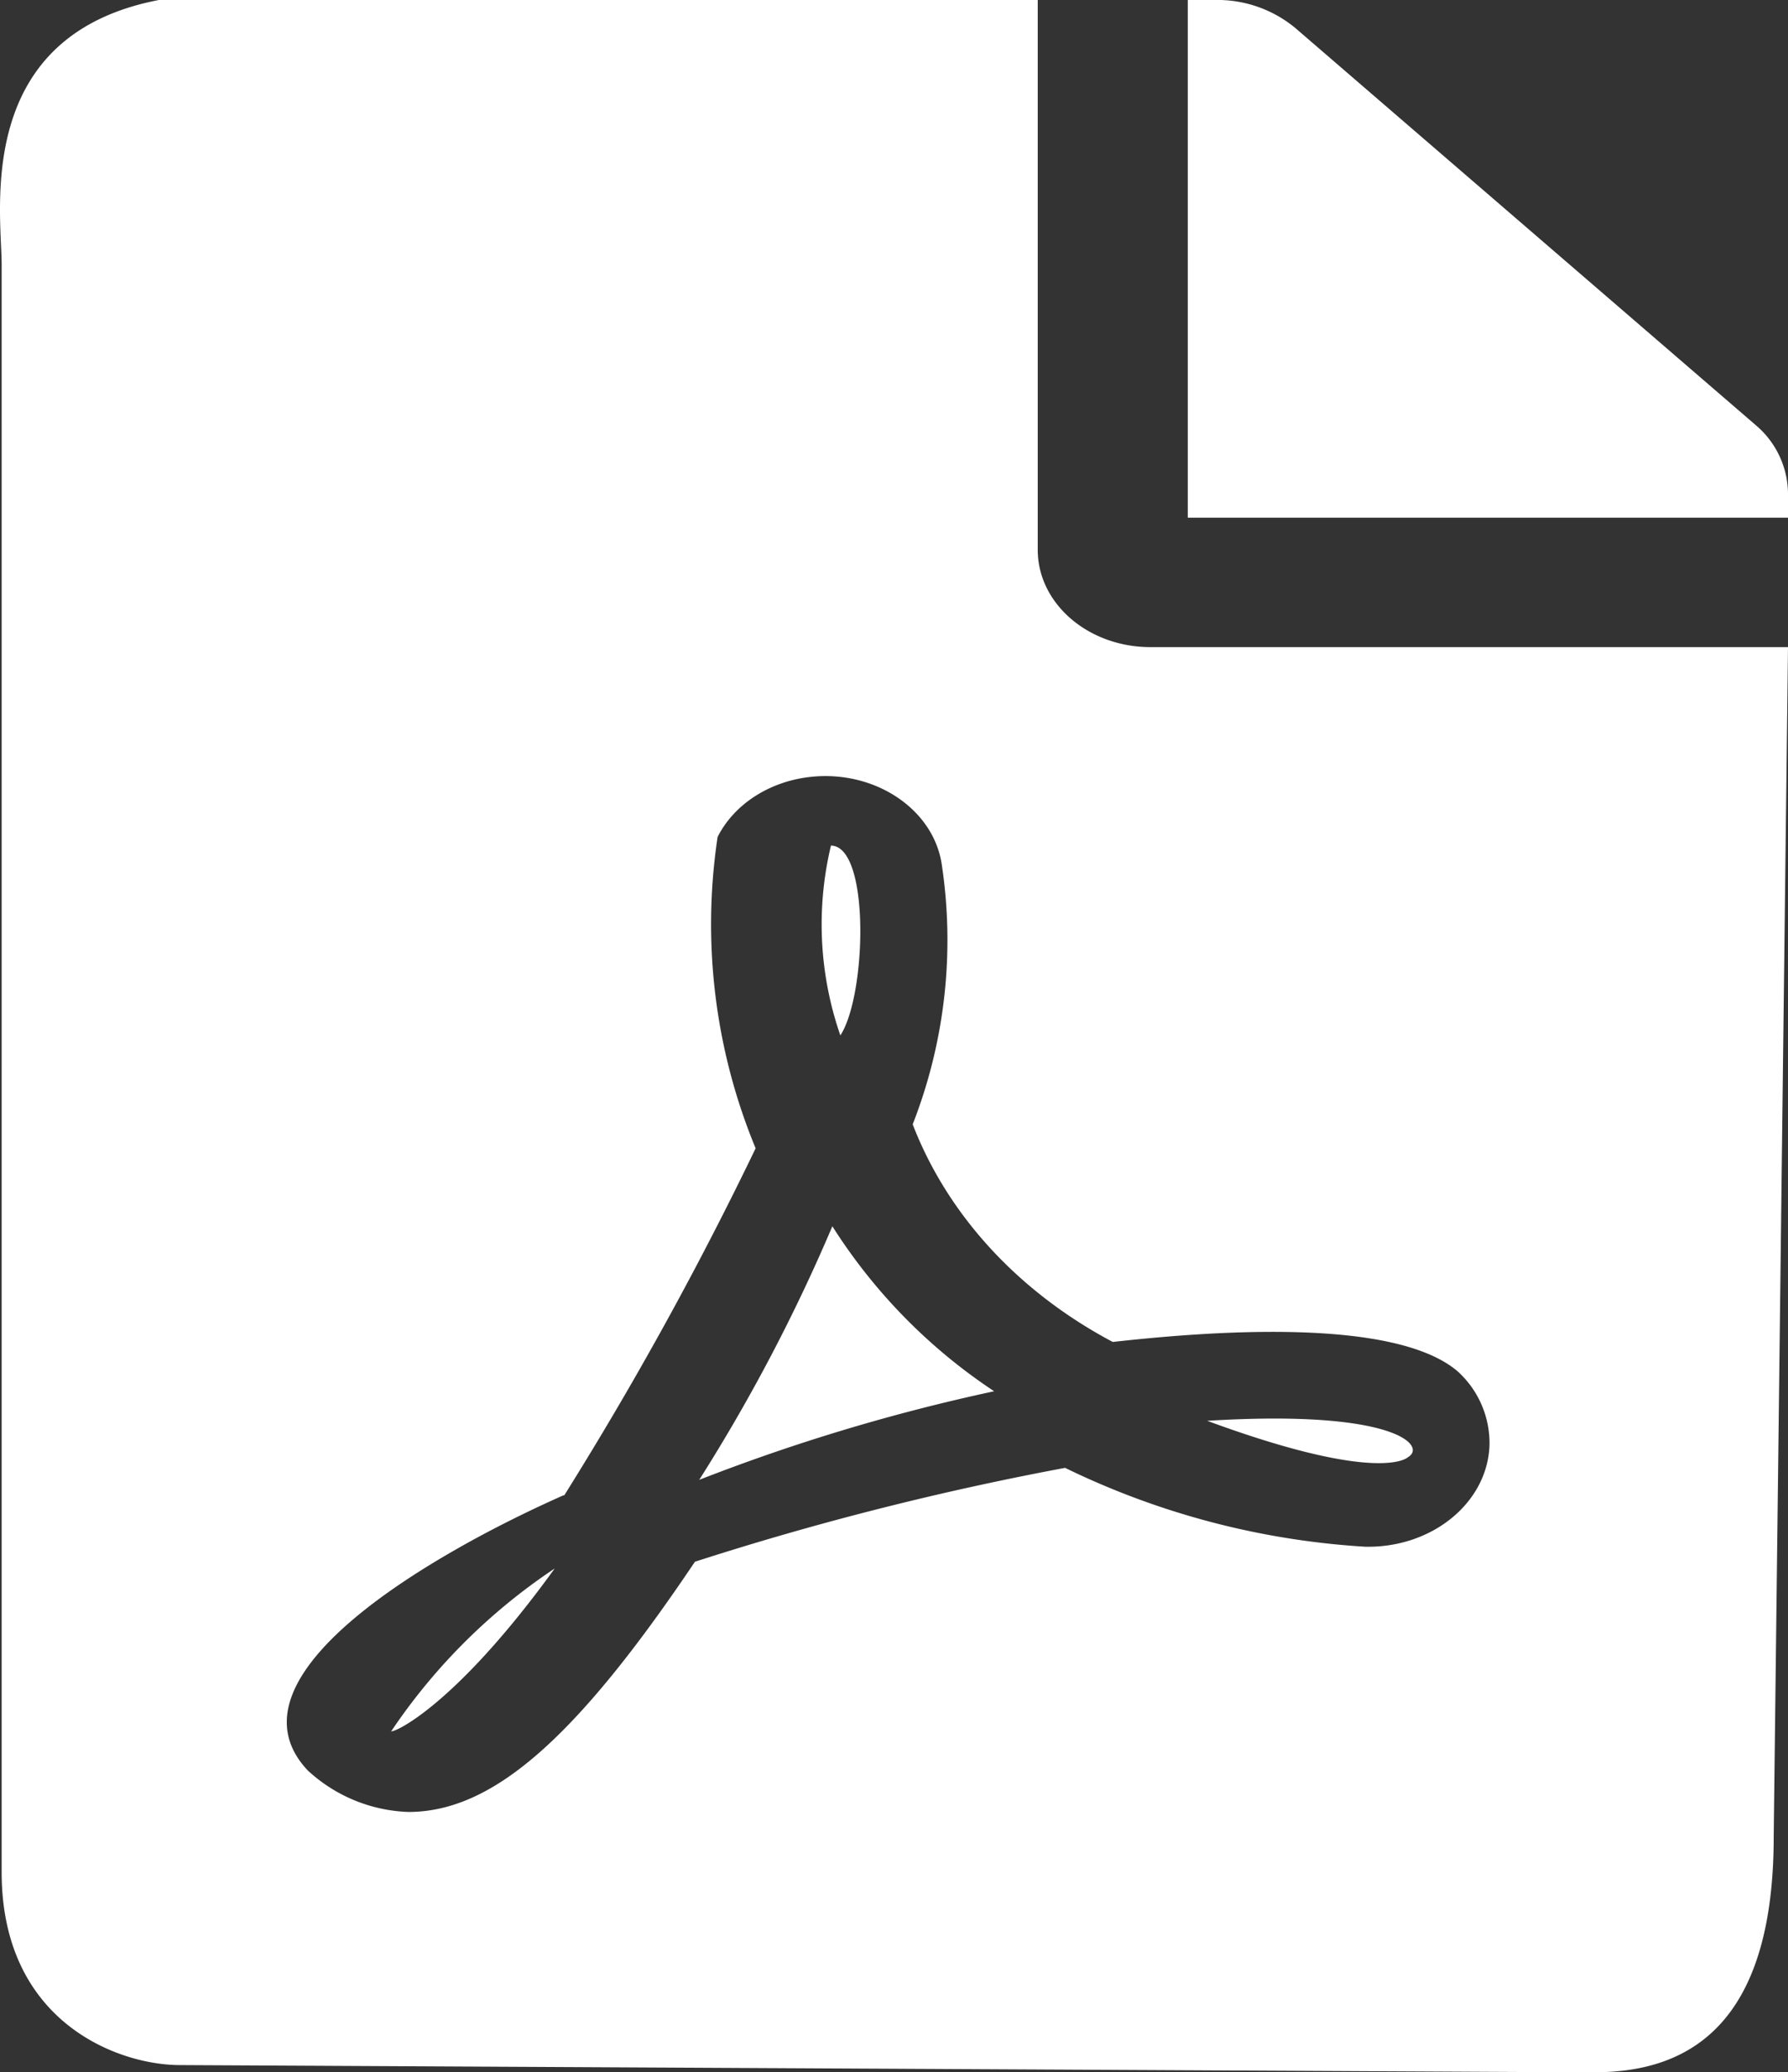 <svg xmlns="http://www.w3.org/2000/svg" width="250.231" height="290" viewBox="0 0 250.231 290">
  <rect x="0" y="0" width="250.231" height="290" fill="#333333" stroke="none"/>
  <path id="FontAwsome_file-pdf_" data-name="FontAwsome file-pdf " d="M255.878,247.9a47.4,47.4,0,0,1-1.316-26.565C260.078,221.409,259.546,242.3,255.878,247.9Zm-1.12,26.71A245.4,245.4,0,0,1,236.124,310.1,268.439,268.439,0,0,1,277.4,297.7,77.338,77.338,0,0,1,254.758,274.612ZM193,345.252c0,.446,8.666-3.055,22.9-22.75a82.951,82.951,0,0,0-22.9,22.81ZM299.25,193.564H388.5L386.5,360c0,25-10.682,33-25,33h-4l-194-1c-8.675.02-25-6-25-27h0V140c-.023-7.482-4-32,22-37h123v76.979C283.523,187.473,290.561,193.544,299.25,193.564ZM294,290.8c-13.2-6.992-23.113-17.776-28-30.454a70.816,70.816,0,0,0,4.074-36.334c-1.137-7.767-9.359-13.27-18.365-12.289-5.75.626-10.693,3.818-13.009,8.4a82.007,82.007,0,0,0,5.32,43.579,502.658,502.658,0,0,1-26.782,48.566h-.126c-17.78,7.873-48.3,25.189-35.77,38.5a21.823,21.823,0,0,0,14.084,5.808c11.746,0,23.422-10.191,40.1-35.018a420.447,420.447,0,0,1,51.8-13.138,111.179,111.179,0,0,0,42,11.037c9.376.2,17.167-6.188,17.4-14.275a13.559,13.559,0,0,0-4.48-10.286C333.172,287.182,306.67,289.392,294,290.8Zm89.908-128.371-64.316-55.473a17.11,17.11,0,0,0-11.2-3.961H304.5v72.451h84V172A12.667,12.667,0,0,0,383.908,162.434ZM335.3,306.937c2.688-1.533-1.638-6.738-28.084-5.1C331.534,310.789,335.3,306.937,335.3,306.937Z" transform="translate(-138.269 -103)" fill="#fff"/>
</svg>
